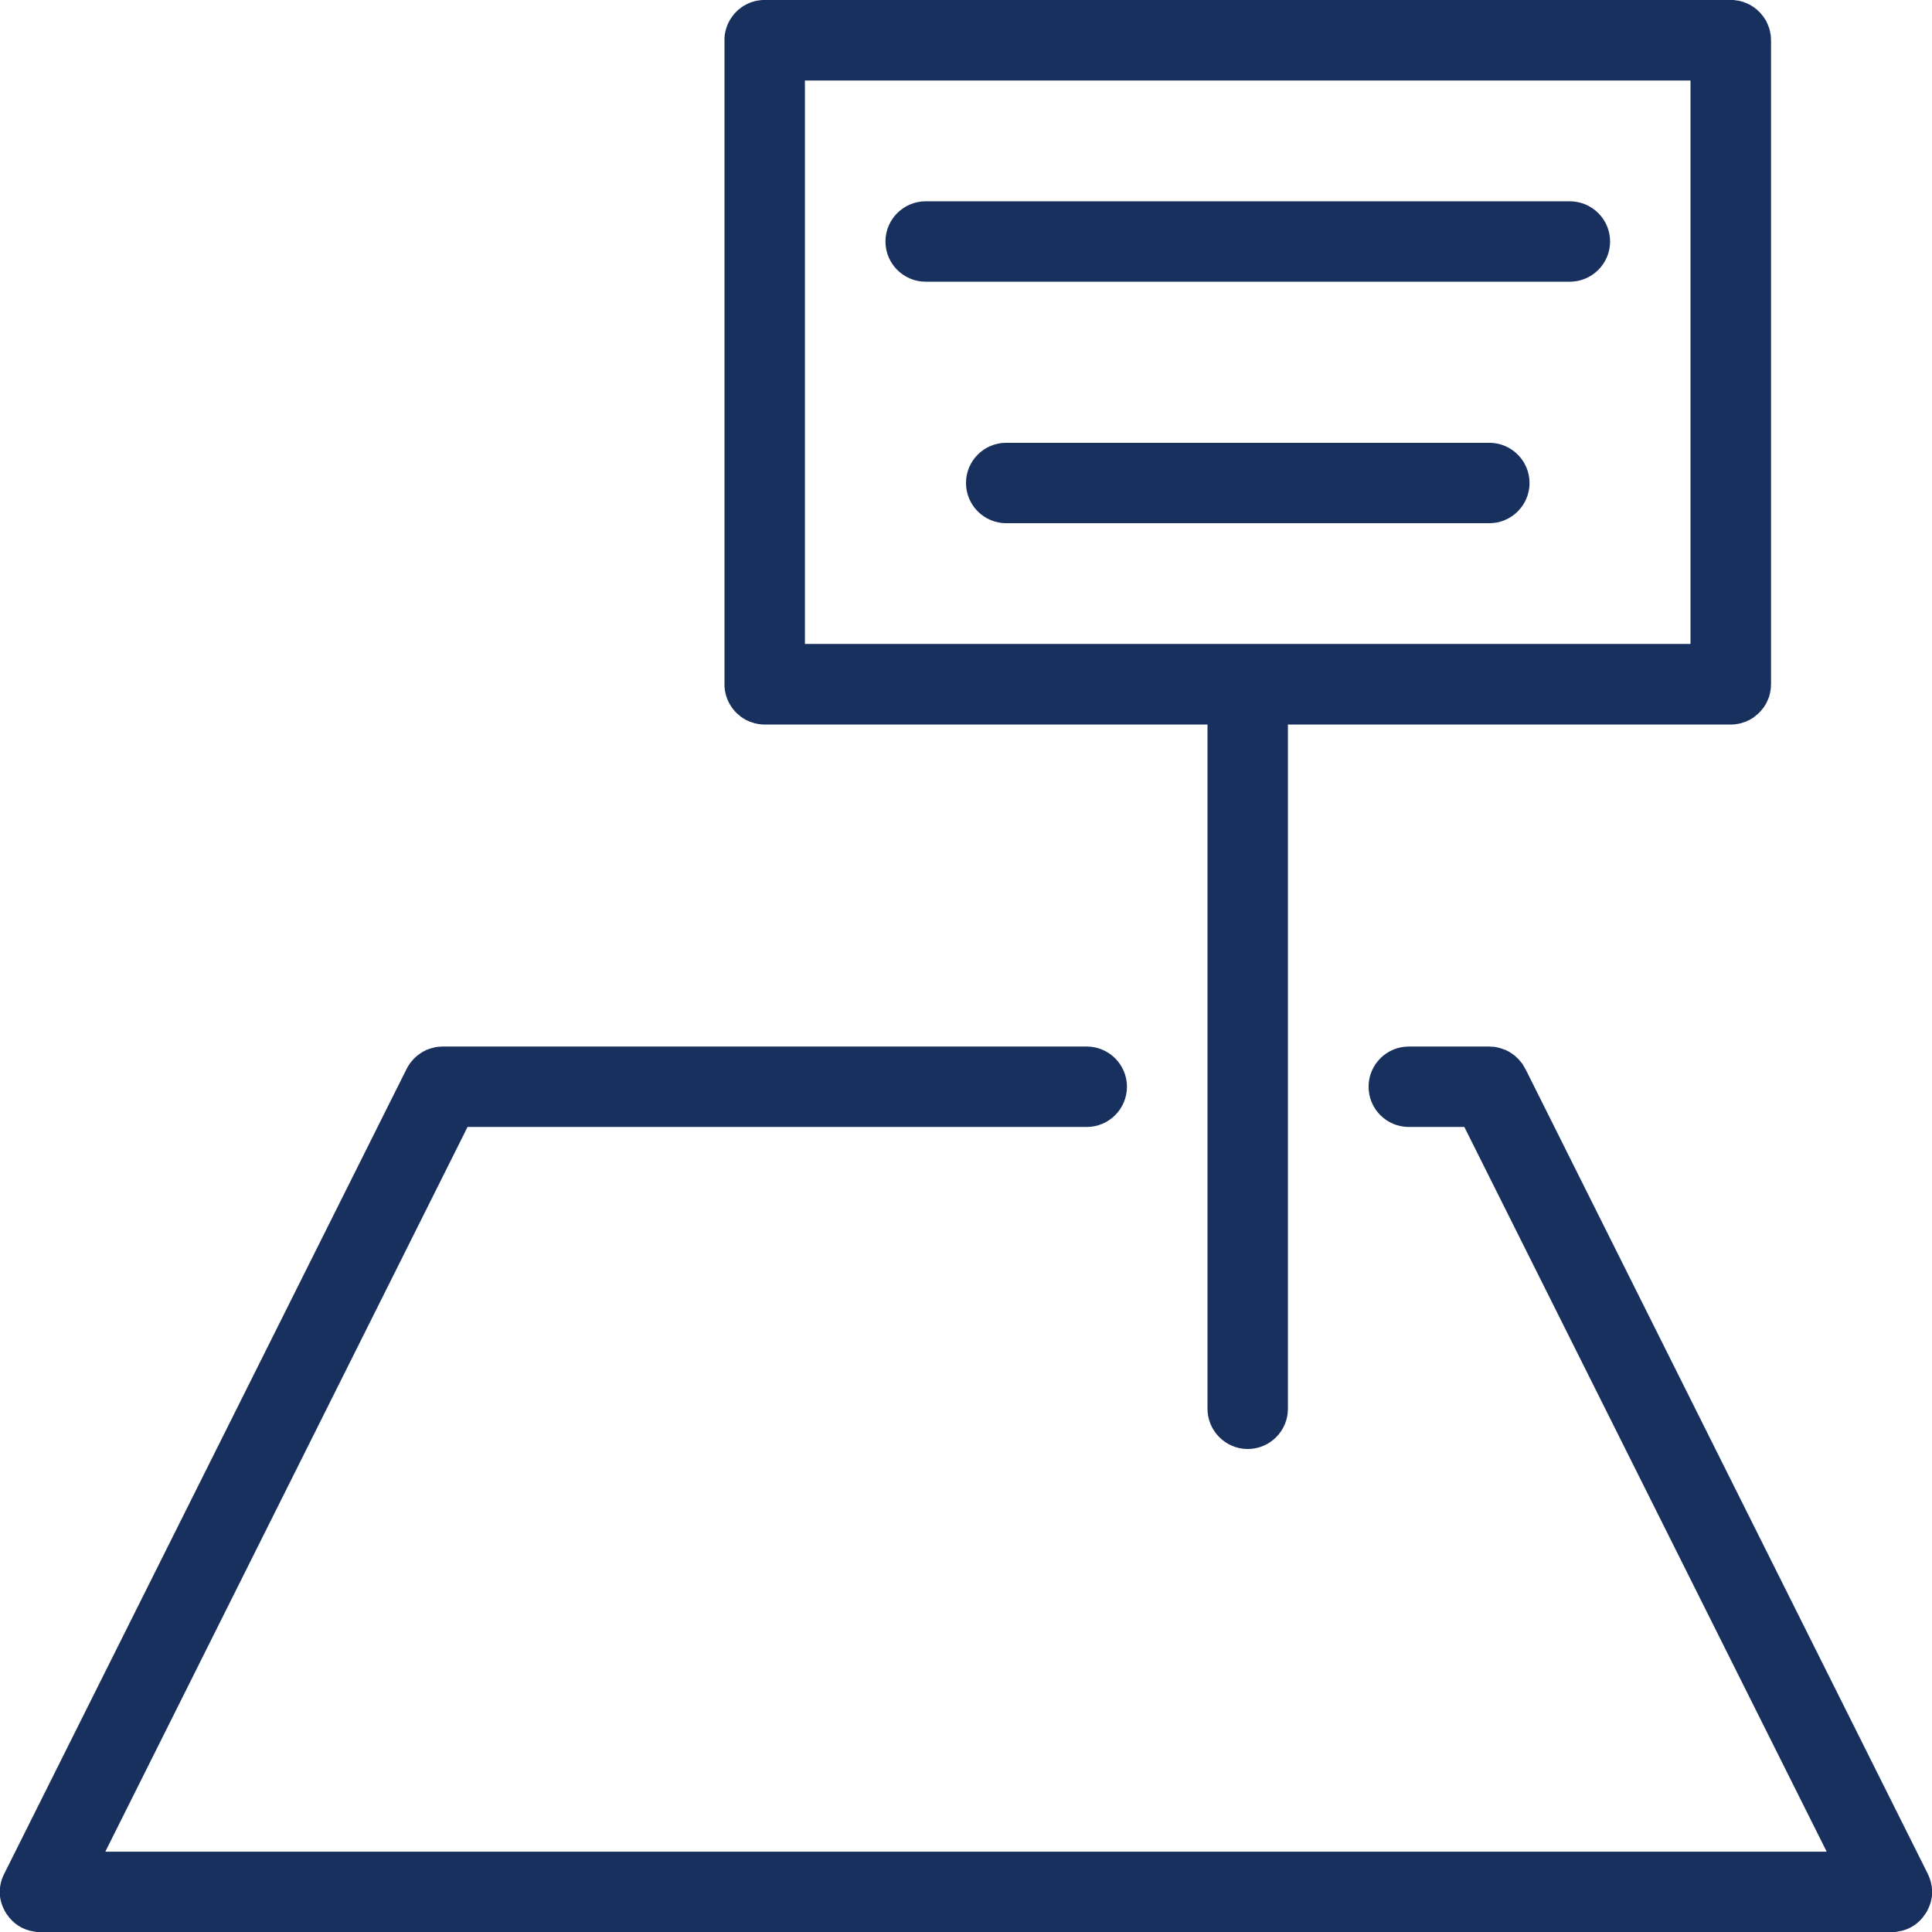<svg width="16" height="16" viewBox="0 0 16 16" fill="none" xmlns="http://www.w3.org/2000/svg">
<g id="svgexport-4 (9) 1" clip-path="url(#clip0_829_10016)">
<g id="Group">
<path id="Vector" fill-rule="evenodd" clip-rule="evenodd" d="M3.666 8.667H9C9.183 8.667 9.333 8.816 9.333 9C9.333 9.184 9.183 9.333 9 9.333H3.872L0.872 15.335H15.128L15.083 15.245L12.127 9.333H11.667C11.483 9.333 11.334 9.184 11.334 9C11.334 8.816 11.483 8.667 11.667 8.667H12.342L12.344 8.668C12.36 8.668 12.377 8.669 12.392 8.672C12.416 8.677 12.439 8.684 12.461 8.693H12.463L12.468 8.695L12.483 8.703H12.485L12.49 8.707H12.492L12.497 8.71L12.499 8.711L12.504 8.715H12.506L12.511 8.719L12.513 8.72L12.518 8.723L12.519 8.724L12.524 8.728L12.526 8.729L12.539 8.738L12.544 8.742L12.545 8.743L12.55 8.747L12.551 8.749C12.569 8.764 12.586 8.782 12.6 8.801H12.601L12.61 8.814L12.611 8.815L12.614 8.82V8.822L12.622 8.835L12.623 8.836L12.626 8.841L12.627 8.844L12.63 8.849L12.631 8.852L12.634 8.855L15.964 15.516L15.965 15.518L15.967 15.523L15.97 15.529L15.97 15.53L15.972 15.534L15.974 15.538H15.974L15.976 15.543L15.98 15.553C16.014 15.645 16.007 15.739 15.96 15.825L15.959 15.828L15.95 15.842L15.947 15.846V15.848L15.944 15.851C15.891 15.932 15.811 15.983 15.718 15.996L15.716 15.997H15.709L15.705 15.999H15.699L15.694 16H0.305L0.3 15.999H0.294L0.29 15.997H0.283L0.282 15.996C0.188 15.983 0.109 15.932 0.055 15.851L0.052 15.848L0.052 15.846L0.049 15.842L0.041 15.828L0.039 15.825C-0.008 15.739 -0.015 15.645 0.019 15.553H0.02L0.023 15.543L0.025 15.538H0.026L0.028 15.534L0.029 15.53L0.03 15.529L0.032 15.523L0.035 15.518L0.036 15.516L3.366 8.855L3.368 8.852L3.369 8.849L3.372 8.844L3.373 8.841L3.376 8.836L3.377 8.835L3.385 8.822L3.386 8.82L3.39 8.815L3.39 8.814L3.399 8.801C3.414 8.782 3.43 8.764 3.448 8.749L3.45 8.747L3.455 8.743L3.456 8.742L3.461 8.738L3.474 8.729L3.475 8.728L3.48 8.724L3.482 8.723L3.487 8.72L3.489 8.719L3.494 8.715H3.495L3.5 8.711L3.502 8.71L3.508 8.707H3.51L3.515 8.703H3.517L3.531 8.695L3.537 8.693H3.539C3.56 8.684 3.584 8.677 3.607 8.672C3.623 8.669 3.639 8.668 3.655 8.668L3.658 8.667H3.663H3.666ZM12.334 4.333H8.333C8.15 4.333 8 4.184 8 4C8 3.816 8.149 3.667 8.333 3.667H12.334C12.517 3.667 12.667 3.816 12.667 4C12.667 4.184 12.517 4.333 12.334 4.333ZM13 2.333H7.666C7.483 2.333 7.333 2.184 7.333 2C7.333 1.816 7.483 1.667 7.666 1.667H13C13.184 1.667 13.334 1.816 13.334 2C13.334 2.184 13.184 2.333 13 2.333ZM6 5.658V5.674H6V5.693H6.001L6.002 5.7L6.002 5.708L6.003 5.717L6.005 5.725L6.006 5.733H6.007L6.008 5.742L6.01 5.75H6.011L6.012 5.758H6.013L6.015 5.766L6.017 5.773L6.02 5.781L6.023 5.789L6.026 5.796H6.026L6.029 5.803L6.033 5.811L6.036 5.818L6.04 5.825L6.044 5.832L6.048 5.839H6.048L6.052 5.846L6.057 5.853L6.061 5.859L6.066 5.866L6.071 5.872H6.071L6.076 5.879L6.081 5.884L6.086 5.891L6.092 5.896L6.097 5.902L6.103 5.908L6.109 5.913L6.115 5.918L6.122 5.923L6.127 5.928L6.134 5.934L6.14 5.939L6.147 5.943L6.153 5.947L6.161 5.952L6.168 5.956L6.174 5.96L6.181 5.964L6.189 5.967L6.196 5.97H6.196L6.203 5.974L6.211 5.977H6.211L6.218 5.979L6.226 5.982L6.234 5.984L6.242 5.987L6.25 5.99L6.258 5.991H6.258L6.266 5.993L6.274 5.995H6.274L6.282 5.996L6.291 5.997L6.299 5.999H6.308L6.316 6H10V11.667C10 11.85 10.15 12 10.333 12C10.517 12 10.666 11.85 10.666 11.667V6H14.351L14.359 5.999H14.368L14.376 5.997L14.384 5.996L14.392 5.995L14.401 5.993L14.409 5.991L14.416 5.99L14.425 5.987L14.433 5.984L14.44 5.982L14.448 5.979L14.456 5.977L14.463 5.974L14.47 5.97L14.478 5.967V5.966L14.485 5.964L14.492 5.96L14.499 5.956L14.506 5.952L14.513 5.947L14.52 5.943L14.526 5.939V5.937L14.533 5.934L14.539 5.928L14.545 5.923L14.551 5.918L14.557 5.913L14.563 5.908L14.569 5.902L14.575 5.896L14.58 5.891L14.585 5.884L14.59 5.879V5.878L14.595 5.872L14.601 5.866L14.605 5.859L14.61 5.853L14.614 5.846L14.618 5.839L14.623 5.832L14.627 5.825L14.63 5.818L14.634 5.811L14.637 5.803L14.64 5.796L14.644 5.789L14.646 5.781L14.65 5.773L14.652 5.766L14.654 5.758L14.656 5.75L14.658 5.742L14.66 5.733L14.661 5.725L14.663 5.717L14.664 5.708L14.665 5.7L14.666 5.693L14.666 5.684V5.674L14.667 5.667V0.333L14.666 0.324V0.316L14.666 0.307L14.665 0.299L14.664 0.29L14.663 0.283L14.661 0.275L14.66 0.266L14.658 0.258L14.656 0.25L14.654 0.242L14.652 0.234L14.649 0.227L14.646 0.219L14.643 0.211L14.64 0.203L14.637 0.197L14.634 0.189L14.63 0.181L14.627 0.174L14.623 0.168L14.618 0.16L14.614 0.154L14.61 0.147L14.605 0.141L14.601 0.134L14.595 0.128L14.59 0.121L14.585 0.116V0.115L14.58 0.109L14.574 0.103L14.569 0.098L14.563 0.092L14.557 0.087V0.086L14.551 0.081L14.545 0.075L14.539 0.072L14.533 0.066L14.526 0.061L14.52 0.057L14.512 0.052L14.506 0.048L14.499 0.044L14.492 0.04L14.485 0.036L14.477 0.033L14.47 0.029L14.463 0.026L14.455 0.023L14.447 0.021V0.02L14.44 0.017L14.432 0.014L14.425 0.013L14.416 0.01L14.408 0.008L14.4 0.006L14.392 0.005L14.384 0.004L14.376 0.003L14.367 0.001H14.359L14.351 0H6.316L6.308 0.001H6.298L6.291 0.003L6.282 0.004L6.274 0.005H6.274L6.266 0.006L6.258 0.008H6.257L6.25 0.01L6.242 0.013L6.234 0.014L6.226 0.017L6.218 0.02L6.211 0.023H6.21L6.203 0.026L6.196 0.029H6.196L6.189 0.033H6.188L6.181 0.036L6.174 0.04L6.168 0.044H6.167L6.16 0.048L6.153 0.052L6.147 0.057L6.14 0.061L6.134 0.066L6.127 0.072L6.121 0.075L6.115 0.081L6.109 0.086L6.103 0.092L6.097 0.098L6.092 0.103L6.086 0.109L6.081 0.115L6.076 0.121L6.071 0.128H6.07L6.066 0.134L6.061 0.141L6.057 0.147L6.052 0.154L6.048 0.16H6.048L6.044 0.168L6.04 0.174L6.036 0.181L6.033 0.189H6.032L6.029 0.197L6.026 0.203H6.026L6.023 0.211L6.02 0.219L6.017 0.227L6.014 0.234L6.013 0.242H6.012L6.011 0.25H6.01L6.008 0.258L6.007 0.266H6.006L6.005 0.275L6.003 0.283L6.002 0.29L6.001 0.299L6.001 0.307H6V0.324H6V0.341V5.658ZM6.666 0.667V5.333H14V0.667H6.666Z" fill="#17305D"/>
</g>
</g>
<defs>
<clipPath id="clip0_829_10016">
<rect width="16" height="16" fill="white"/>
</clipPath>
</defs>
</svg>

